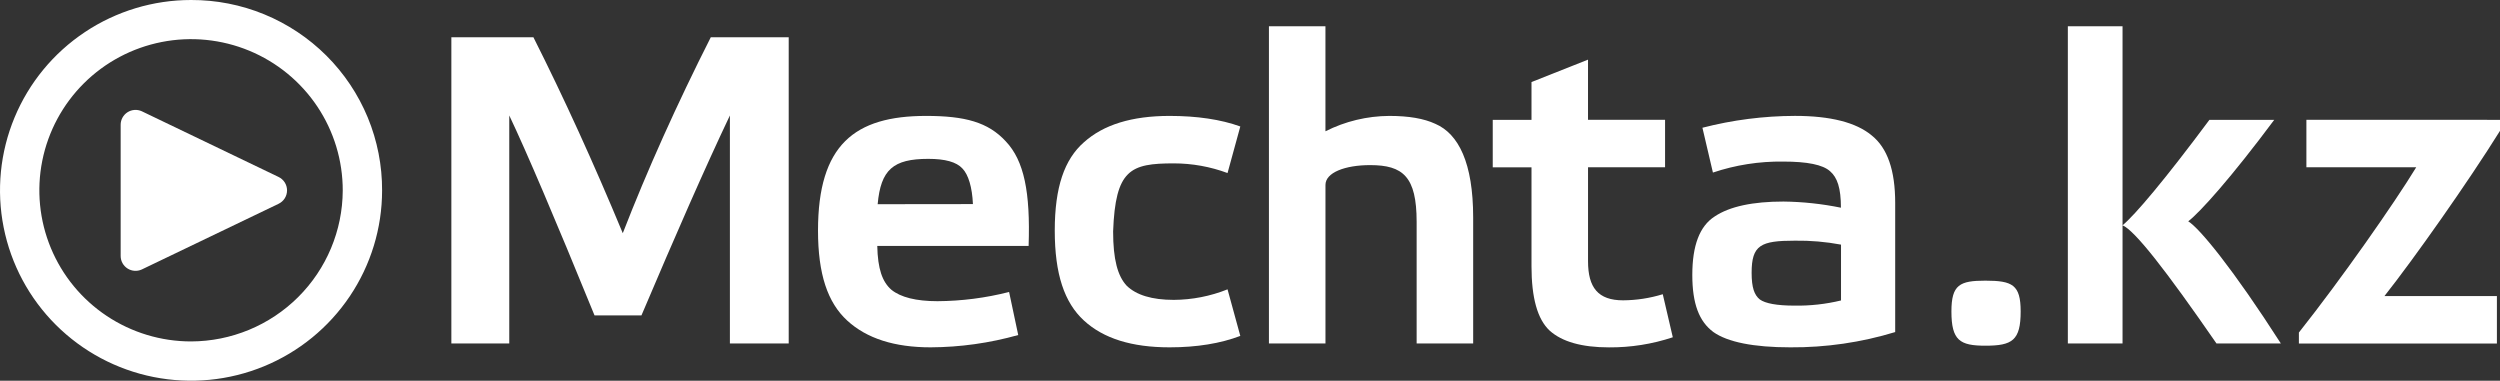 <svg width="197" height="30" viewBox="0 0 197 30" fill="none" xmlns="http://www.w3.org/2000/svg">
  <rect x="0" y="0" width="197" height="30" fill="#333333" stroke="none"/>
  <path
    d="M15.055 7.63732e-05C12.078 7.86819e-05 9.168 0.879 6.693 2.527C4.217 4.174 2.288 6.516 1.148 9.255C0.008 11.995 -0.291 15.01 0.288 17.919C0.867 20.829 2.299 23.502 4.403 25.6C6.506 27.698 9.187 29.129 12.106 29.709C15.025 30.29 18.052 29.996 20.803 28.864C23.554 27.731 25.907 25.811 27.563 23.347C29.22 20.883 30.106 17.985 30.109 15.019C30.118 13.046 29.735 11.09 28.982 9.265C28.228 7.44 27.12 5.782 25.721 4.386C24.321 2.99 22.658 1.884 20.828 1.131C18.997 0.378 17.035 -0.006 15.055 7.63732e-05ZM15.055 26.905C12.69 26.905 10.378 26.206 8.411 24.896C6.445 23.587 4.913 21.726 4.009 19.548C3.105 17.37 2.869 14.975 3.332 12.664C3.795 10.353 4.936 8.231 6.609 6.566C8.283 4.901 10.415 3.768 12.735 3.311C15.055 2.854 17.459 3.093 19.643 3.997C21.827 4.902 23.693 6.432 25.004 8.393C26.315 10.354 27.012 12.659 27.008 15.015C26.995 18.168 25.73 21.188 23.491 23.415C21.252 25.642 18.219 26.897 15.055 26.905Z"
    fill="white" />
  <path
    d="M11.17 8.766L21.942 13.94C22.144 14.035 22.316 14.185 22.436 14.373C22.556 14.561 22.619 14.779 22.619 15.002C22.619 15.225 22.556 15.443 22.436 15.631C22.316 15.819 22.144 15.969 21.942 16.064L11.17 21.236C10.991 21.318 10.795 21.353 10.599 21.339C10.403 21.326 10.213 21.263 10.048 21.157C9.883 21.052 9.747 20.906 9.652 20.735C9.558 20.563 9.508 20.37 9.508 20.174V9.828C9.508 9.632 9.558 9.44 9.652 9.268C9.747 9.096 9.883 8.951 10.048 8.845C10.213 8.739 10.403 8.677 10.599 8.663C10.795 8.649 10.991 8.685 11.17 8.766Z"
    fill="white" />
  <path
    d="M49.075 18.376C46.775 12.836 44.427 7.689 42.032 2.934H35.567V27.067H40.13V9.098C41.496 11.972 43.735 17.224 46.848 24.852H50.547C53.239 18.516 55.54 13.253 57.516 9.098V27.067H62.15V2.934H56.011C53.314 8.266 51.002 13.414 49.075 18.376Z"
    fill="white" />
  <path
    d="M72.973 9.134C67.338 9.134 64.459 11.417 64.459 18.169C64.459 21.597 65.214 23.839 66.757 25.258C68.301 26.677 70.494 27.37 73.332 27.37C75.666 27.359 77.989 27.033 80.236 26.4L79.517 23.007C77.672 23.478 75.776 23.722 73.871 23.734C72.183 23.734 70.968 23.423 70.243 22.834C69.524 22.211 69.165 21.18 69.129 19.38H81.055C81.199 15.126 80.697 12.664 79.259 11.142C77.859 9.619 76.026 9.134 72.973 9.134ZM69.16 16.091C69.406 13.369 70.381 12.518 73.147 12.518C74.476 12.518 75.367 12.76 75.842 13.28C76.308 13.765 76.607 14.747 76.667 16.082L69.16 16.091Z"
    fill="white" />
  <path
    d="M92.492 12.874C93.939 12.874 95.374 13.132 96.73 13.636L97.736 9.966C96.199 9.411 94.32 9.134 92.167 9.134C89.186 9.134 86.957 9.826 85.413 11.211C83.876 12.562 83.115 14.742 83.115 18.169C83.115 21.595 83.87 23.839 85.413 25.258C86.957 26.677 89.186 27.37 92.167 27.37C94.322 27.37 96.19 27.059 97.736 26.47L96.73 22.8C95.382 23.341 93.944 23.622 92.492 23.63C90.767 23.63 89.546 23.249 88.791 22.523C88.074 21.76 87.714 20.454 87.714 18.238C87.893 13.357 89.078 12.874 92.492 12.874Z"
    fill="white" />
  <path
    d="M113.103 9.757C112.205 9.341 111.02 9.134 109.474 9.134C107.726 9.144 106.005 9.558 104.445 10.345V2.069H99.992V27.067H104.447V14.57C104.447 13.6 105.984 13.011 107.966 13.011C110.553 13.011 111.631 13.912 111.631 17.478V27.067H116.086V17.131C116.084 12.838 114.935 10.549 113.103 9.757Z"
    fill="white" />
  <path
    d="M127.903 23.666C125.927 23.666 125.137 22.662 125.137 20.585V13.183H131.207V9.44H125.135V4.7L120.682 6.466V9.443H117.628V13.187H120.682V20.969C120.682 23.462 121.148 25.158 122.118 26.058C123.088 26.924 124.633 27.373 126.788 27.373C128.497 27.385 130.196 27.116 131.817 26.577L131.026 23.184C130.015 23.496 128.962 23.658 127.903 23.666Z"
    fill="white" />
  <path
    d="M149.341 26.167C146.664 26.984 143.877 27.389 141.078 27.37C138.175 27.37 136.126 26.955 135.007 26.159C133.894 25.328 133.354 23.947 133.354 21.665C133.354 19.346 133.929 17.821 135.115 17.059C136.3 16.263 138.132 15.882 140.54 15.882C142.06 15.9 143.575 16.063 145.065 16.367C145.065 14.808 144.778 13.985 144.211 13.495C143.637 12.976 142.415 12.732 140.511 12.732C138.631 12.707 136.76 12.999 134.978 13.598L134.151 10.066C136.534 9.452 138.984 9.138 141.445 9.132C144.247 9.132 146.259 9.651 147.48 10.663C148.737 11.662 149.341 13.427 149.341 15.994V26.167ZM145.072 19.276C143.876 19.052 142.66 18.948 141.443 18.965C138.748 18.965 138.028 19.305 138.028 21.493C138.028 22.671 138.243 23.251 138.675 23.598C139.105 23.909 140.004 24.083 141.407 24.083C142.641 24.103 143.873 23.966 145.072 23.676V19.276Z"
    fill="white" />
  <path
    d="M159.228 24.54C159.228 26.826 158.568 27.241 156.448 27.241C154.433 27.241 153.772 26.826 153.772 24.54C153.772 22.429 154.433 22.116 156.448 22.116C158.569 22.119 159.228 22.429 159.228 24.54Z"
    fill="white" />
  <path
    d="M174.659 27.067C170.663 21.282 168.229 18.169 167.256 17.753V27.067H162.946V2.068H167.256V17.753C168.229 16.957 170.627 14.117 174.102 9.443H179.21C175.805 14.014 173.371 16.715 172.434 17.44C173.337 17.995 175.979 21.214 179.732 27.067H174.659Z"
    fill="white" />
  <path
    d="M197 9.443V10.309C194.498 14.327 190.224 20.386 187.895 23.329H196.756V27.072H181.153V26.203C184.524 21.949 188.667 16.023 190.397 13.183H181.744V9.44L197 9.443Z"
    fill="white" />
</svg>